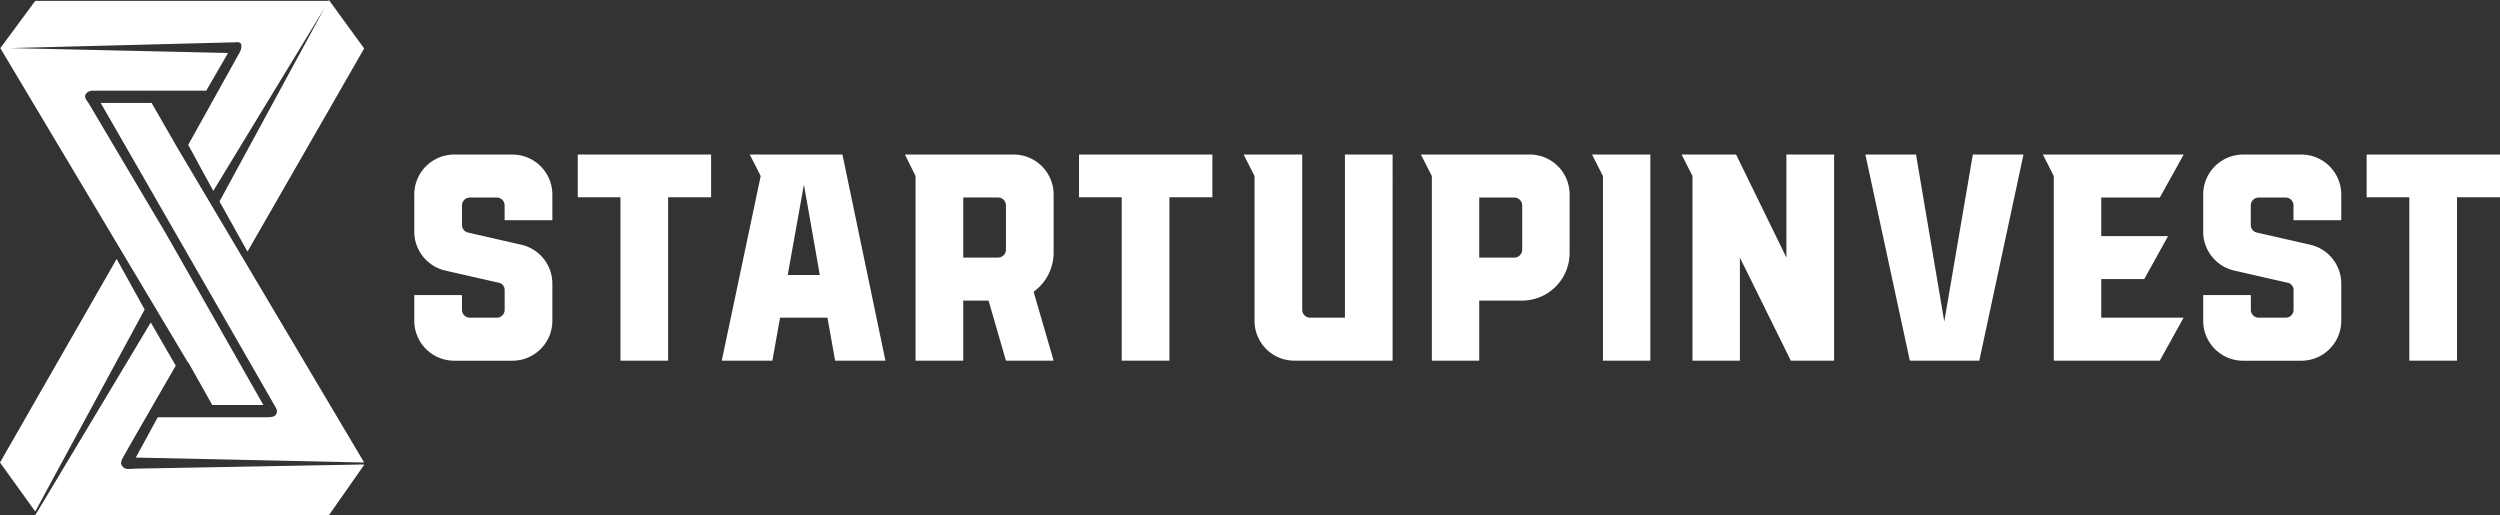 <svg id="verticalContainerlessSvgTemplate" xmlns="http://www.w3.org/2000/svg" width="166.926" height="34.401" viewBox="0 0 166.926 34.401">
  <rect x="0" y="0" width="166.926" height="34.401" fill="#333333" stroke="none"/>
  <g id="Group_57" data-name="Group 57">
    <g id="Group_55" data-name="Group 55" transform="translate(27.662 10.32)">
      <g id="line1">
        <path id="Path_48" data-name="Path 48" d="M9.219,32.05V30.32a2.668,2.668,0,0,0-2.653-2.654H2.654A2.668,2.668,0,0,0,0,30.32v2.5a2.668,2.668,0,0,0,2.083,2.595l3.539.806a.491.491,0,0,1,.412.511v1.316a.524.524,0,0,1-.531.511H3.716a.524.524,0,0,1-.531-.511v-1H0v1.73a2.668,2.668,0,0,0,2.654,2.653H6.566a2.668,2.668,0,0,0,2.653-2.653v-2.5a2.667,2.667,0,0,0-2.083-2.594L3.6,32.876a.509.509,0,0,1-.412-.511V31.047a.525.525,0,0,1,.531-.511H5.5a.525.525,0,0,1,.531.511v1Z" transform="translate(0 -27.666)" fill="#fff"/>
        <path id="Path_49" data-name="Path 49" d="M7.837,27.666v2.851h2.851v10.91h3.184V30.517h2.87V27.666Z" transform="translate(3.077 -27.666)" fill="#fff"/>
        <path id="Path_50" data-name="Path 50" d="M21.8,38.556H18.634l-.511,2.87H14.742l2.6-12.325-.728-1.436H22.8l2.87,13.761H22.311Zm-.511-2.849-1.061-6.036-1.082,6.036Z" transform="translate(5.788 -27.666)" fill="#fff"/>
        <path id="Path_51" data-name="Path 51" d="M33.452,34.232V30.32A2.668,2.668,0,0,0,30.8,27.666H23.525l.707,1.436V41.427h3.185V37.417h1.691l1.16,4.009h3.184l-1.337-4.6A3.218,3.218,0,0,0,33.452,34.232Zm-6.034-3.7h2.319a.53.53,0,0,1,.532.531v2.95a.53.53,0,0,1-.532.531H27.417Z" transform="translate(9.237 -27.666)" fill="#fff"/>
        <path id="Path_52" data-name="Path 52" d="M31.87,27.666v2.851h2.851v10.91h3.185V30.517h2.869V27.666Z" transform="translate(12.514 -27.666)" fill="#fff"/>
        <path id="Path_53" data-name="Path 53" d="M46.526,27.666v10.89H44.207a.525.525,0,0,1-.532-.511V27.666H39.763l.728,1.436v9.672a2.655,2.655,0,0,0,2.653,2.653h6.566V27.666Z" transform="translate(15.613 -27.666)" fill="#fff"/>
        <path id="Path_54" data-name="Path 54" d="M55.536,27.666H48.264l.727,1.436V41.427h3.165V37.417h2.869a3.18,3.18,0,0,0,3.165-3.185V30.32A2.656,2.656,0,0,0,55.536,27.666Zm-.511,6.35a.529.529,0,0,1-.531.531H52.156V30.536h2.338a.529.529,0,0,1,.531.531Z" transform="translate(18.951 -27.666)" fill="#fff"/>
        <path id="Path_55" data-name="Path 55" d="M60.36,27.666H56.468l.727,1.436V41.427H60.36Z" transform="translate(22.172 -27.666)" fill="#fff"/>
        <path id="Path_56" data-name="Path 56" d="M67.76,27.666v6.881L64.4,27.666H60.762l.727,1.436V41.427h3.165v-6.88l3.4,6.88h2.89V27.666Z" transform="translate(23.858 -27.666)" fill="#fff"/>
        <path id="Path_57" data-name="Path 57" d="M72.541,41.427H77.18l2.95-13.761H76.748L74.841,38.813,72.954,27.666H69.573Z" transform="translate(27.317 -27.666)" fill="#fff"/>
        <path id="Path_58" data-name="Path 58" d="M81.979,35.981h2.87l1.592-2.87H81.979V30.536h3.912l1.592-2.87h-9.4l.727,1.436V41.427h7.077l1.592-2.87h-5.5Z" transform="translate(30.66 -27.666)" fill="#fff"/>
        <path id="Path_59" data-name="Path 59" d="M94.988,32.05V30.32a2.668,2.668,0,0,0-2.654-2.654H88.422a2.668,2.668,0,0,0-2.653,2.654v2.5a2.668,2.668,0,0,0,2.083,2.595l3.539.806a.492.492,0,0,1,.412.511v1.316a.524.524,0,0,1-.531.511h-1.79a.525.525,0,0,1-.531-.511v-1H85.769v1.73a2.668,2.668,0,0,0,2.653,2.653h3.912a2.668,2.668,0,0,0,2.654-2.653v-2.5A2.667,2.667,0,0,0,92.9,33.682l-3.539-.806a.509.509,0,0,1-.414-.511V31.047a.526.526,0,0,1,.531-.511h1.79a.525.525,0,0,1,.531.511v1Z" transform="translate(33.677 -27.666)" fill="#fff"/>
        <path id="Path_60" data-name="Path 60" d="M93.606,27.666v2.851h2.849v10.91H99.64V30.517h2.87V27.666Z" transform="translate(36.754 -27.666)" fill="#fff"/>
      </g>
    </g>
    <g id="logomark">
      <g id="Group_56" data-name="Group 56">
        <path id="Path_61" data-name="Path 61" d="M41.28,3.214,53.831,24.236v-.043l1.6,2.849h3.413s-6.382-11.237-6.561-11.537l-2.262-3.812L47.36,7.2,47.2,6.928c-.089-.15-.306-.366-.253-.554a.434.434,0,0,1,.3-.284.681.681,0,0,1,.118-.035H55.03l1.455-2.518L41.932,3.211l14.575-.375.387-.01c.141,0,.368-.05.454.1a.36.36,0,0,1,.025.192.736.736,0,0,1-.042.227,2.005,2.005,0,0,1-.171.336L53.826,9.673,55.5,12.744,62.924.543,55.915,13.452,57.784,16.8l7.79-13.563L63.22,0l-.032.058H43.613Z" transform="translate(-41.259)" fill="#fff"/>
        <path id="Path_62" data-name="Path 62" d="M49.083,25.24a.422.422,0,0,1-.159-.049.478.478,0,0,1-.244-.337.8.8,0,0,1,.131-.369c.121-.252,3.525-6.139,3.525-6.139l-1.667-2.886L42.955,28.33H62.562l2.369-3.386H64.82l-.834.015-1.493.026-1.965.036-10.942.2A3.694,3.694,0,0,1,49.083,25.24Z" transform="translate(-40.601 6.071)" fill="#fff"/>
        <path id="Path_63" data-name="Path 63" d="M51.207,7.919,49.493,4.935h-3.4l.031.054,2.455,4.271c.345.6,9.045,15.742,9.109,15.851.1.18.221.316.153.535-.084.27-.4.276-.638.276h-7.3l-1.469,2.692,15.248.33Z" transform="translate(-39.369 1.938)" fill="#fff"/>
        <path id="Path_64" data-name="Path 64" d="M50.917,15.806l.007-.011-1.869-3.38-7.79,13.592,2.354,3.269Z" transform="translate(-41.265 4.875)" fill="#fff"/>
      </g>
    </g>
  </g>
</svg>

